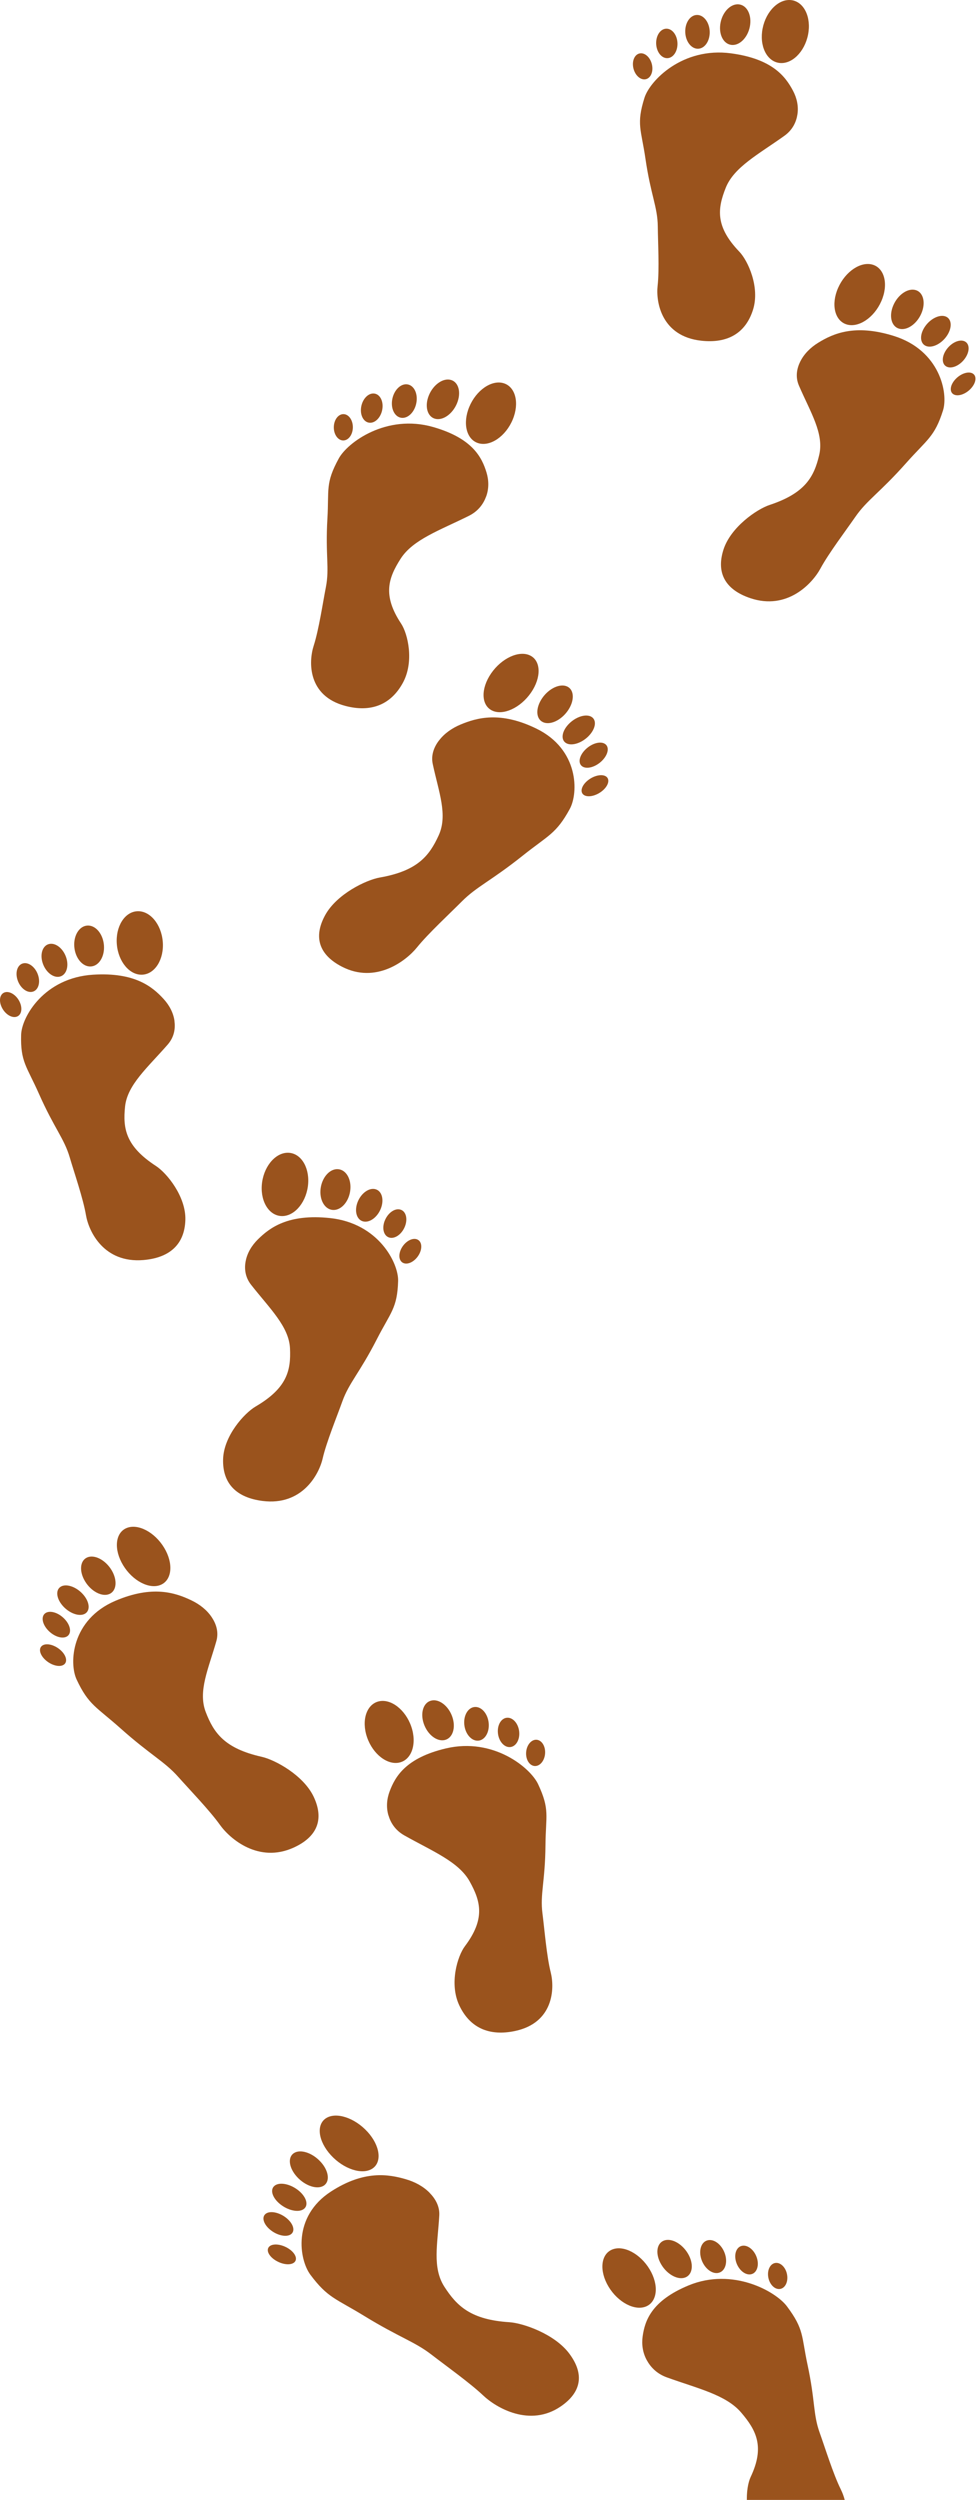 <svg width="120" height="307" viewBox="0 0 120 307" fill="none" xmlns="http://www.w3.org/2000/svg">
<path d="M21.437 125.409C21.308 124.407 20.818 123.464 20.084 122.665C18.716 121.174 16.554 119.375 11.436 119.695C5.412 120.072 2.662 124.885 2.596 127.064C2.498 130.418 3.278 130.925 4.786 134.328C6.664 138.563 7.878 139.794 8.564 142.128C9.109 143.985 10.218 147.198 10.558 149.219C10.9 151.24 12.755 155.142 17.61 154.738C20.825 154.468 22.679 152.828 22.767 149.808C22.851 146.952 20.507 144.064 19.153 143.185C15.417 140.757 15.081 138.569 15.361 135.889C15.641 133.209 18.139 131.097 20.598 128.277C21.416 127.339 21.546 126.291 21.43 125.409H21.437Z" fill="#9A531D"/>
<path d="M12.765 116.068C12.88 117.457 12.16 118.628 11.156 118.687C10.152 118.745 9.242 117.668 9.127 116.279C9.011 114.891 9.732 113.719 10.736 113.661C11.74 113.602 12.65 114.68 12.765 116.068V116.068Z" fill="#9A531D"/>
<path d="M8.137 117.603C8.494 118.71 8.133 119.756 7.332 119.935C6.531 120.116 5.594 119.364 5.237 118.256C4.88 117.149 5.24 116.104 6.041 115.925C6.843 115.743 7.78 116.496 8.137 117.603V117.603Z" fill="#9A531D"/>
<path d="M4.681 119.762C4.992 120.726 4.677 121.636 3.977 121.795C3.278 121.953 2.459 121.297 2.151 120.333C1.84 119.369 2.155 118.458 2.855 118.3C3.554 118.142 4.373 118.798 4.681 119.762V119.762Z" fill="#9A531D"/>
<path d="M2.389 122.981C2.802 123.804 2.655 124.642 2.06 124.85C1.466 125.061 0.647 124.563 0.234 123.74C-0.179 122.916 -0.032 122.079 0.563 121.871C1.158 121.663 1.976 122.158 2.389 122.981Z" fill="#9A531D"/>
<path d="M19.992 115.635C20.171 117.788 19.051 119.604 17.495 119.694C15.938 119.785 14.528 118.113 14.35 115.963C14.171 113.81 15.291 111.994 16.848 111.903C18.404 111.812 19.814 113.485 19.992 115.635Z" fill="#9A531D"/>
<path d="M30.176 154.872C30.361 153.876 30.911 152.954 31.691 152.186C33.146 150.754 35.409 149.046 40.506 149.579C46.502 150.206 48.962 155.127 48.899 157.306C48.801 160.66 47.989 161.135 46.282 164.471C44.155 168.624 42.871 169.802 42.046 172.104C41.391 173.937 40.093 177.098 39.632 179.104C39.17 181.108 37.085 184.93 32.261 184.324C29.067 183.922 27.311 182.206 27.402 179.186C27.486 176.33 29.997 173.545 31.4 172.722C35.276 170.452 35.742 168.278 35.619 165.593C35.497 162.904 33.129 160.692 30.837 157.772C30.078 156.802 30.008 155.748 30.172 154.872H30.176Z" fill="#9A531D"/>
<path d="M39.387 145.901C39.191 147.283 39.842 148.484 40.842 148.584C41.843 148.683 42.812 147.646 43.011 146.264C43.211 144.881 42.556 143.68 41.556 143.581C40.555 143.481 39.586 144.518 39.387 145.901Z" fill="#9A531D"/>
<path d="M43.921 147.626C43.501 148.715 43.798 149.776 44.589 149.989C45.38 150.203 46.359 149.492 46.782 148.402C47.202 147.309 46.905 146.252 46.114 146.038C45.324 145.824 44.344 146.536 43.921 147.626V147.626Z" fill="#9A531D"/>
<path d="M47.248 149.922C46.881 150.874 47.139 151.794 47.829 151.981C48.518 152.169 49.371 151.548 49.742 150.596C50.11 149.644 49.851 148.724 49.161 148.537C48.472 148.349 47.619 148.97 47.252 149.922H47.248Z" fill="#9A531D"/>
<path d="M49.343 153.232C48.882 154.038 48.98 154.878 49.564 155.112C50.144 155.347 50.991 154.884 51.453 154.081C51.915 153.276 51.817 152.435 51.232 152.201C50.652 151.967 49.805 152.429 49.343 153.232Z" fill="#9A531D"/>
<path d="M32.195 145.168C31.89 147.309 32.898 149.172 34.448 149.328C35.998 149.483 37.502 147.872 37.81 145.731C38.114 143.59 37.106 141.727 35.557 141.571C34.007 141.416 32.503 143.027 32.195 145.168Z" fill="#9A531D"/>
<path d="M59.709 60.985C60.062 60.021 60.051 58.993 59.754 58.015C59.198 56.193 58.054 53.826 53.195 52.438C47.479 50.803 42.69 54.321 41.608 56.304C39.943 59.356 40.423 60.077 40.213 63.703C39.95 68.217 40.489 69.749 40.024 72.118C39.653 74.007 39.163 77.323 38.53 79.294C37.893 81.266 37.767 85.466 42.424 86.69C45.506 87.501 47.979 86.602 49.48 83.858C50.9 81.26 50.099 77.833 49.266 76.579C46.971 73.117 47.688 70.993 49.203 68.621C50.718 66.248 54.01 65.129 57.592 63.346C58.785 62.751 59.394 61.831 59.705 60.982L59.709 60.985Z" fill="#9A531D"/>
<path d="M56.126 49.541C55.581 50.856 54.367 51.697 53.415 51.419C52.464 51.14 52.135 49.852 52.681 48.536C53.226 47.221 54.44 46.38 55.392 46.659C56.343 46.937 56.672 48.226 56.126 49.541Z" fill="#9A531D"/>
<path d="M51.148 49.43C50.956 50.566 50.134 51.407 49.312 51.31C48.49 51.214 47.979 50.212 48.171 49.078C48.364 47.942 49.186 47.101 50.008 47.198C50.83 47.294 51.341 48.296 51.148 49.43Z" fill="#9A531D"/>
<path d="M46.957 50.273C46.789 51.263 46.072 51.995 45.355 51.911C44.638 51.826 44.194 50.956 44.362 49.966C44.53 48.976 45.247 48.243 45.964 48.328C46.681 48.413 47.125 49.283 46.957 50.273Z" fill="#9A531D"/>
<path d="M43.34 52.479C43.333 53.372 42.805 54.093 42.157 54.09C41.51 54.087 40.993 53.361 41 52.467C41.007 51.574 41.535 50.853 42.182 50.856C42.829 50.859 43.347 51.586 43.34 52.479Z" fill="#9A531D"/>
<path d="M62.976 51.521C62.13 53.56 60.247 54.863 58.775 54.432C57.298 54.002 56.791 52.004 57.638 49.966C58.484 47.927 60.366 46.624 61.839 47.054C63.315 47.485 63.823 49.482 62.976 51.521Z" fill="#9A531D"/>
<path d="M53.912 90.949C54.552 90.094 55.486 89.429 56.563 88.978C58.575 88.137 61.458 87.314 65.893 89.481C71.113 92.033 71.064 97.366 69.979 99.349C68.314 102.401 67.349 102.568 64.207 105.073C60.3 108.189 58.568 108.851 56.728 110.697C55.266 112.167 52.586 114.648 51.222 116.338C49.857 118.031 46.146 120.857 41.993 118.71C39.243 117.29 38.435 115.134 39.936 112.387C41.356 109.789 44.974 108.055 46.649 107.762C51.278 106.95 52.726 105.108 53.877 102.595C55.028 100.085 53.887 97.267 53.153 93.831C52.908 92.689 53.342 91.699 53.905 90.946L53.912 90.949Z" fill="#9A531D"/>
<path d="M66.596 85.732C65.767 86.939 65.802 88.257 66.673 88.676C67.544 89.098 68.926 88.462 69.755 87.255C70.584 86.049 70.549 84.731 69.678 84.312C68.807 83.89 67.425 84.526 66.596 85.732Z" fill="#9A531D"/>
<path d="M69.952 88.814C69.052 89.678 68.829 90.75 69.455 91.207C70.081 91.663 71.316 91.332 72.219 90.469C73.118 89.604 73.341 88.532 72.715 88.075C72.089 87.618 70.854 87.95 69.952 88.814Z" fill="#9A531D"/>
<path d="M71.932 92.018C71.148 92.771 70.952 93.705 71.498 94.103C72.043 94.502 73.121 94.215 73.905 93.459C74.688 92.706 74.884 91.772 74.338 91.374C73.793 90.975 72.715 91.262 71.932 92.018Z" fill="#9A531D"/>
<path d="M72.306 95.752C71.504 96.341 71.2 97.147 71.623 97.554C72.05 97.961 73.044 97.814 73.845 97.226C74.646 96.637 74.95 95.832 74.527 95.424C74.1 95.017 73.107 95.164 72.306 95.752Z" fill="#9A531D"/>
<path d="M60.324 82.692C59.037 84.561 59.089 86.605 60.443 87.258C61.797 87.911 63.934 86.927 65.222 85.058C66.509 83.19 66.457 81.145 65.103 80.492C63.749 79.839 61.611 80.823 60.324 82.692Z" fill="#9A531D"/>
<path d="M97.944 14.05C98.098 13.051 97.881 12.038 97.388 11.118C96.472 9.401 94.866 7.231 89.797 6.551C83.832 5.749 79.827 9.896 79.159 12.005C78.134 15.251 78.753 15.892 79.278 19.495C79.932 23.979 80.771 25.412 80.792 27.816C80.81 29.729 80.999 33.068 80.771 35.101C80.544 37.134 81.268 41.29 86.106 41.838C89.307 42.201 91.564 40.965 92.487 38.045C93.362 35.282 91.878 32.02 90.804 30.904C87.841 27.816 88.121 25.622 89.136 23.068C90.15 20.517 93.166 18.947 96.339 16.68C97.392 15.927 97.808 14.931 97.944 14.053V14.05Z" fill="#9A531D"/>
<path d="M92.099 3.277C91.826 4.651 90.801 5.649 89.808 5.512C88.814 5.374 88.23 4.15 88.503 2.776C88.775 1.402 89.8 0.403 90.794 0.541C91.787 0.679 92.372 1.903 92.099 3.277V3.277Z" fill="#9A531D"/>
<path d="M87.17 3.874C87.208 5.02 86.568 5.966 85.739 5.986C84.91 6.007 84.203 5.093 84.165 3.948C84.126 2.802 84.766 1.856 85.596 1.836C86.425 1.815 87.131 2.729 87.17 3.874Z" fill="#9A531D"/>
<path d="M83.21 5.301C83.245 6.3 82.688 7.126 81.964 7.143C81.24 7.161 80.628 6.364 80.593 5.365C80.558 4.366 81.114 3.54 81.838 3.523C82.562 3.505 83.175 4.302 83.21 5.301Z" fill="#9A531D"/>
<path d="M80.089 7.987C80.264 8.868 79.886 9.653 79.25 9.741C78.613 9.829 77.955 9.188 77.78 8.306C77.605 7.424 77.98 6.639 78.62 6.552C79.257 6.464 79.914 7.105 80.089 7.987V7.987Z" fill="#9A531D"/>
<path d="M99.249 4.261C98.826 6.387 97.238 7.94 95.695 7.726C94.156 7.512 93.246 5.614 93.67 3.485C94.093 1.355 95.681 -0.194 97.224 0.02C98.763 0.234 99.673 2.132 99.249 4.261V4.261Z" fill="#9A531D"/>
<path d="M98.291 44.404C98.749 43.472 99.536 42.681 100.505 42.084C102.317 40.971 104.994 39.752 109.8 41.261C115.457 43.036 116.489 48.299 115.824 50.405C114.799 53.651 113.883 53.952 111.294 56.867C108.076 60.493 106.498 61.392 105.06 63.469C103.916 65.124 101.779 67.95 100.775 69.81C99.771 71.67 96.685 74.983 92.158 73.457C89.16 72.446 87.929 70.437 88.853 67.517C89.727 64.754 92.942 62.531 94.534 62.007C98.931 60.551 99.987 58.53 100.614 55.891C101.24 53.252 99.547 50.639 98.13 47.356C97.658 46.264 97.885 45.227 98.287 44.407L98.291 44.404Z" fill="#9A531D"/>
<path d="M109.734 37.465C109.16 38.771 109.461 40.066 110.406 40.355C111.35 40.648 112.581 39.825 113.155 38.519C113.729 37.213 113.428 35.918 112.484 35.628C111.539 35.338 110.308 36.158 109.734 37.465V37.465Z" fill="#9A531D"/>
<path d="M113.666 40.025C112.952 41.003 112.952 42.092 113.659 42.453C114.369 42.813 115.52 42.312 116.234 41.334C116.947 40.355 116.947 39.266 116.241 38.906C115.531 38.545 114.38 39.046 113.666 40.025Z" fill="#9A531D"/>
<path d="M116.265 42.904C115.646 43.756 115.642 44.705 116.261 45.022C116.881 45.338 117.885 44.899 118.504 44.046C119.123 43.194 119.127 42.245 118.507 41.928C117.888 41.612 116.884 42.051 116.265 42.904Z" fill="#9A531D"/>
<path d="M117.388 46.53C116.716 47.224 116.58 48.062 117.08 48.401C117.58 48.741 118.532 48.457 119.204 47.763C119.875 47.069 120.012 46.231 119.511 45.891C119.011 45.552 118.06 45.836 117.388 46.53Z" fill="#9A531D"/>
<path d="M102.94 35.356C102.048 37.38 102.517 39.386 103.983 39.84C105.448 40.291 107.358 39.017 108.247 36.993C109.139 34.969 108.67 32.963 107.205 32.509C105.739 32.057 103.829 33.332 102.94 35.356V35.356Z" fill="#9A531D"/>
<path d="M26.016 198.615C25.436 197.733 24.544 197.021 23.497 196.523C21.546 195.592 18.722 194.634 14.15 196.594C8.77 198.899 8.462 204.224 9.413 206.256C10.876 209.382 11.827 209.596 14.794 212.24C18.488 215.536 20.174 216.277 21.888 218.204C23.253 219.739 25.761 222.34 27.01 224.094C28.259 225.846 31.778 228.842 36.067 226.892C38.907 225.6 39.855 223.488 38.54 220.673C37.295 218.014 33.8 216.113 32.145 215.741C27.576 214.716 26.254 212.806 25.271 210.246C24.288 207.686 25.614 204.927 26.576 201.529C26.894 200.398 26.53 199.391 26.016 198.615V198.615Z" fill="#9A531D"/>
<path d="M13.703 192.815C14.451 194.057 14.329 195.372 13.43 195.753C12.531 196.134 11.194 195.434 10.446 194.192C9.697 192.95 9.82 191.635 10.719 191.254C11.618 190.873 12.954 191.573 13.703 192.815Z" fill="#9A531D"/>
<path d="M10.145 195.732C10.985 196.638 11.135 197.718 10.481 198.143C9.827 198.571 8.613 198.181 7.773 197.276C6.934 196.371 6.783 195.29 7.437 194.865C8.091 194.438 9.305 194.827 10.145 195.732Z" fill="#9A531D"/>
<path d="M7.955 198.843C8.689 199.631 8.819 200.574 8.249 200.946C7.678 201.318 6.622 200.981 5.887 200.19C5.153 199.403 5.023 198.459 5.593 198.087C6.164 197.715 7.22 198.052 7.955 198.843Z" fill="#9A531D"/>
<path d="M7.336 202.554C8.098 203.178 8.347 203.998 7.895 204.385C7.444 204.771 6.461 204.578 5.698 203.954C4.936 203.33 4.684 202.51 5.139 202.124C5.593 201.737 6.573 201.93 7.336 202.554Z" fill="#9A531D"/>
<path d="M20.164 190.071C21.325 191.995 21.137 194.034 19.741 194.625C18.345 195.214 16.274 194.13 15.116 192.206C13.955 190.282 14.143 188.24 15.539 187.651C16.935 187.063 19.006 188.146 20.164 190.071Z" fill="#9A531D"/>
<path d="M47.709 222.937C47.422 221.959 47.499 220.931 47.863 219.97C48.538 218.178 49.84 215.87 54.783 214.707C60.6 213.339 65.145 217.076 66.096 219.109C67.558 222.234 67.03 222.932 66.999 226.564C66.96 231.08 66.32 232.586 66.628 234.976C66.873 236.877 67.139 240.213 67.642 242.21C68.146 244.208 67.992 248.405 63.263 249.413C60.132 250.078 57.721 249.067 56.406 246.255C55.161 243.596 56.189 240.213 57.102 239C59.624 235.649 59.047 233.497 57.693 231.057C56.34 228.617 53.128 227.346 49.668 225.398C48.517 224.75 47.968 223.801 47.716 222.94L47.709 222.937Z" fill="#9A531D"/>
<path d="M52.051 211.678C52.509 213.017 53.663 213.913 54.633 213.679C55.602 213.447 56.014 212.173 55.556 210.837C55.098 209.502 53.943 208.603 52.974 208.837C52.005 209.068 51.593 210.342 52.051 211.678Z" fill="#9A531D"/>
<path d="M57.028 211.798C57.144 212.941 57.91 213.819 58.736 213.761C59.561 213.702 60.138 212.727 60.023 211.584C59.907 210.442 59.141 209.563 58.316 209.622C57.49 209.681 56.913 210.656 57.028 211.798Z" fill="#9A531D"/>
<path d="M61.157 212.838C61.258 213.834 61.926 214.598 62.647 214.549C63.367 214.496 63.871 213.649 63.77 212.654C63.668 211.658 63 210.893 62.279 210.943C61.559 210.993 61.055 211.842 61.157 212.838Z" fill="#9A531D"/>
<path d="M64.62 215.211C64.567 216.101 65.046 216.845 65.69 216.874C66.334 216.901 66.9 216.201 66.953 215.31C67.005 214.42 66.526 213.676 65.882 213.646C65.239 213.62 64.672 214.32 64.62 215.211Z" fill="#9A531D"/>
<path d="M45.082 213.339C45.792 215.413 47.583 216.801 49.084 216.441C50.585 216.081 51.228 214.106 50.518 212.036C49.808 209.962 48.017 208.573 46.516 208.934C45.016 209.294 44.372 211.268 45.082 213.339Z" fill="#9A531D"/>
<path d="M52.764 269.278C51.998 268.499 50.966 267.939 49.829 267.611C47.706 266.996 44.718 266.492 40.657 269.123C35.878 272.219 36.746 277.5 38.127 279.351C40.251 282.198 41.234 282.259 44.732 284.403C49.087 287.072 50.91 287.54 53.016 289.172C54.695 290.469 57.732 292.64 59.348 294.172C60.961 295.701 65.078 298.102 68.863 295.525C71.371 293.817 71.837 291.594 69.927 289.034C68.118 286.612 64.263 285.285 62.556 285.174C57.84 284.872 56.119 283.199 54.59 280.833C53.062 278.466 53.758 275.552 53.954 272.063C54.02 270.903 53.436 269.969 52.764 269.284V269.278Z" fill="#9A531D"/>
<path d="M39.383 265.479C40.391 266.583 40.562 267.895 39.761 268.408C38.96 268.92 37.494 268.44 36.483 267.333C35.472 266.226 35.304 264.916 36.106 264.404C36.907 263.891 38.373 264.372 39.38 265.479H39.383Z" fill="#9A531D"/>
<path d="M36.529 268.894C37.554 269.653 37.942 270.692 37.389 271.211C36.84 271.732 35.563 271.539 34.535 270.777C33.51 270.019 33.121 268.979 33.674 268.461C34.223 267.939 35.5 268.132 36.529 268.894Z" fill="#9A531D"/>
<path d="M35.063 272.289C35.959 272.951 36.294 273.856 35.815 274.31C35.336 274.764 34.223 274.594 33.328 273.932C32.432 273.27 32.096 272.365 32.576 271.911C33.055 271.457 34.167 271.627 35.063 272.289Z" fill="#9A531D"/>
<path d="M35.27 276.032C36.155 276.527 36.581 277.294 36.224 277.746C35.864 278.197 34.857 278.159 33.972 277.661C33.087 277.166 32.66 276.398 33.017 275.947C33.373 275.496 34.385 275.534 35.27 276.032Z" fill="#9A531D"/>
<path d="M45.131 261.782C46.695 263.496 46.957 265.529 45.719 266.322C44.477 267.116 42.203 266.372 40.639 264.659C39.075 262.945 38.813 260.912 40.051 260.119C41.293 259.325 43.567 260.069 45.131 261.785V261.782Z" fill="#9A531D"/>
<path d="M79.439 289.837C78.939 288.92 78.792 287.898 78.935 286.896C79.204 285.03 79.974 282.561 84.578 280.654C89.997 278.413 95.286 281.384 96.664 283.235C98.788 286.082 98.424 286.849 99.19 290.42C100.145 294.866 99.851 296.445 100.677 298.744C101.334 300.575 102.335 303.814 103.269 305.698C104.203 307.584 104.976 311.734 100.551 313.454C97.619 314.593 95.027 313.969 93.117 311.409C91.308 308.987 91.574 305.504 92.204 304.169C93.946 300.487 92.907 298.46 91.036 296.272C89.168 294.084 85.732 293.331 81.902 291.949C80.628 291.489 79.88 290.642 79.439 289.834V289.837Z" fill="#9A531D"/>
<path d="M81.226 278.1C81.971 279.345 83.304 280.045 84.203 279.667C85.102 279.289 85.232 277.974 84.487 276.732C83.742 275.49 82.409 274.787 81.51 275.165C80.611 275.543 80.481 276.858 81.226 278.1Z" fill="#9A531D"/>
<path d="M86.145 277.45C86.512 278.554 87.457 279.301 88.254 279.113C89.055 278.929 89.405 277.88 89.041 276.776C88.674 275.672 87.73 274.925 86.932 275.112C86.131 275.297 85.781 276.346 86.145 277.45Z" fill="#9A531D"/>
<path d="M90.43 277.833C90.749 278.797 91.574 279.447 92.27 279.283C92.966 279.122 93.274 278.208 92.956 277.248C92.638 276.284 91.812 275.634 91.116 275.798C90.42 275.962 90.112 276.873 90.43 277.833Z" fill="#9A531D"/>
<path d="M94.359 279.629C94.502 280.514 95.139 281.17 95.779 281.096C96.42 281.023 96.822 280.247 96.678 279.362C96.535 278.478 95.898 277.822 95.258 277.895C94.618 277.968 94.216 278.744 94.359 279.629Z" fill="#9A531D"/>
<path d="M74.741 280.806C75.895 282.734 77.963 283.823 79.358 283.238C80.754 282.652 80.95 280.613 79.796 278.686C78.641 276.759 76.574 275.669 75.178 276.255C73.782 276.841 73.586 278.879 74.741 280.806Z" fill="#9A531D"/>
</svg>
